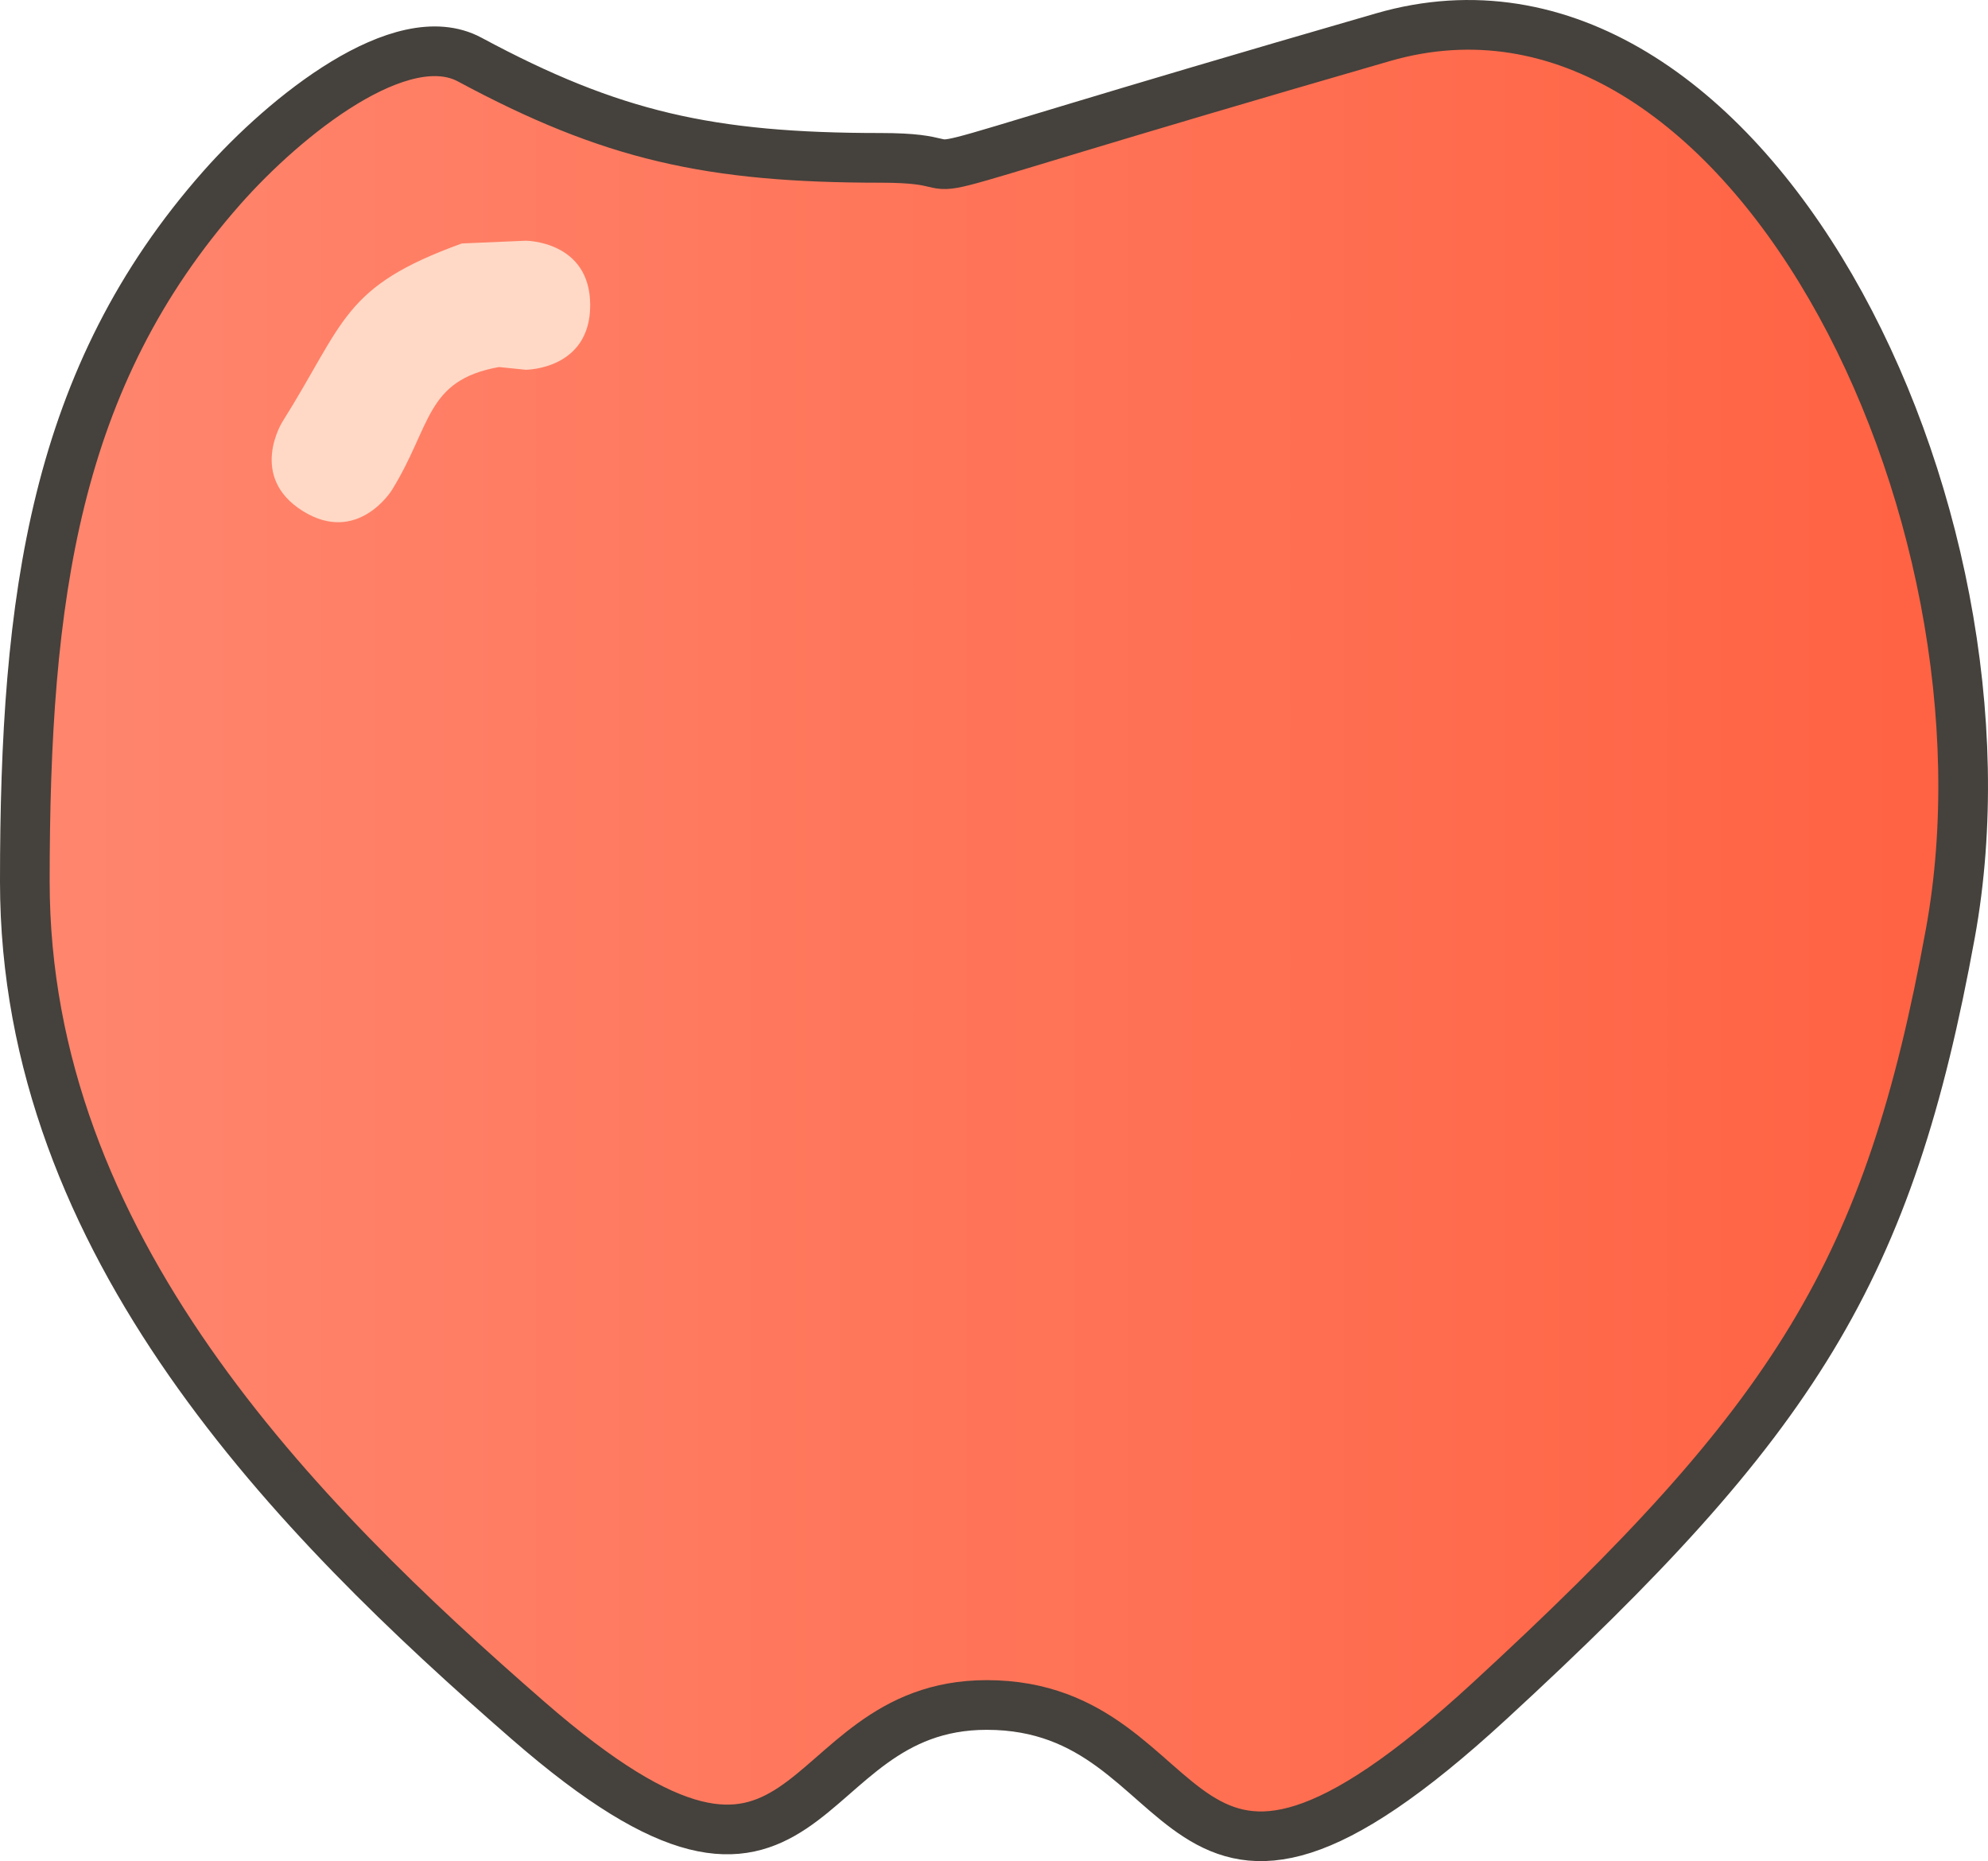 <svg version="1.1" xmlns="http://www.w3.org/2000/svg" xmlns:xlink="http://www.w3.org/1999/xlink" width="100.068" height="93.671" viewBox="0,0,100.068,93.671"><defs><linearGradient x1="192.216" y1="136.254" x2="289.784" y2="136.254" gradientUnits="userSpaceOnUse" id="color-1"><stop offset="0" stop-color="#ff866e"/><stop offset="1" stop-color="#ff6242"/></linearGradient></defs><g transform="translate(-190.966,-87.46)"><g stroke-miterlimit="10"><path d="M289.141,134.422c-3.102,17.021 -7.772,24.456 -23.203,38.653c-16.518,15.197 -14.23,0.196 -25.304,0.196c-9.968,0 -8.396,13.563 -23.088,0.778c-11.683,-10.167 -25.33,-23.933 -25.33,-42.218c0,-14.33 1.497,-25.387 9.913,-34.918c3.209,-3.634 9.043,-8.303 12.482,-6.454c7.137,3.837 12.087,4.946 20.683,4.946c6.879,0 -4.092,2.423 25.29,-6.073c18.109,-5.236 32.452,23.717 28.557,45.09z" fill="url(#color-1)" stroke="#45413c" stroke-width="2.5"/><path d="M220.674,102.824c0,3.246 -3.246,3.246 -3.246,3.246l-1.348,-0.137c-3.723,0.672 -3.375,2.956 -5.402,6.213c0,0 -1.721,2.753 -4.474,1.032c-2.753,-1.721 -1.032,-4.474 -1.032,-4.474c3.186,-5.071 3.026,-6.815 9.042,-8.991l3.214,-0.137c0,0 3.246,0 3.246,3.246z" fill="#ffd9c6" stroke="none" stroke-width="0.5"/></g></g></svg>